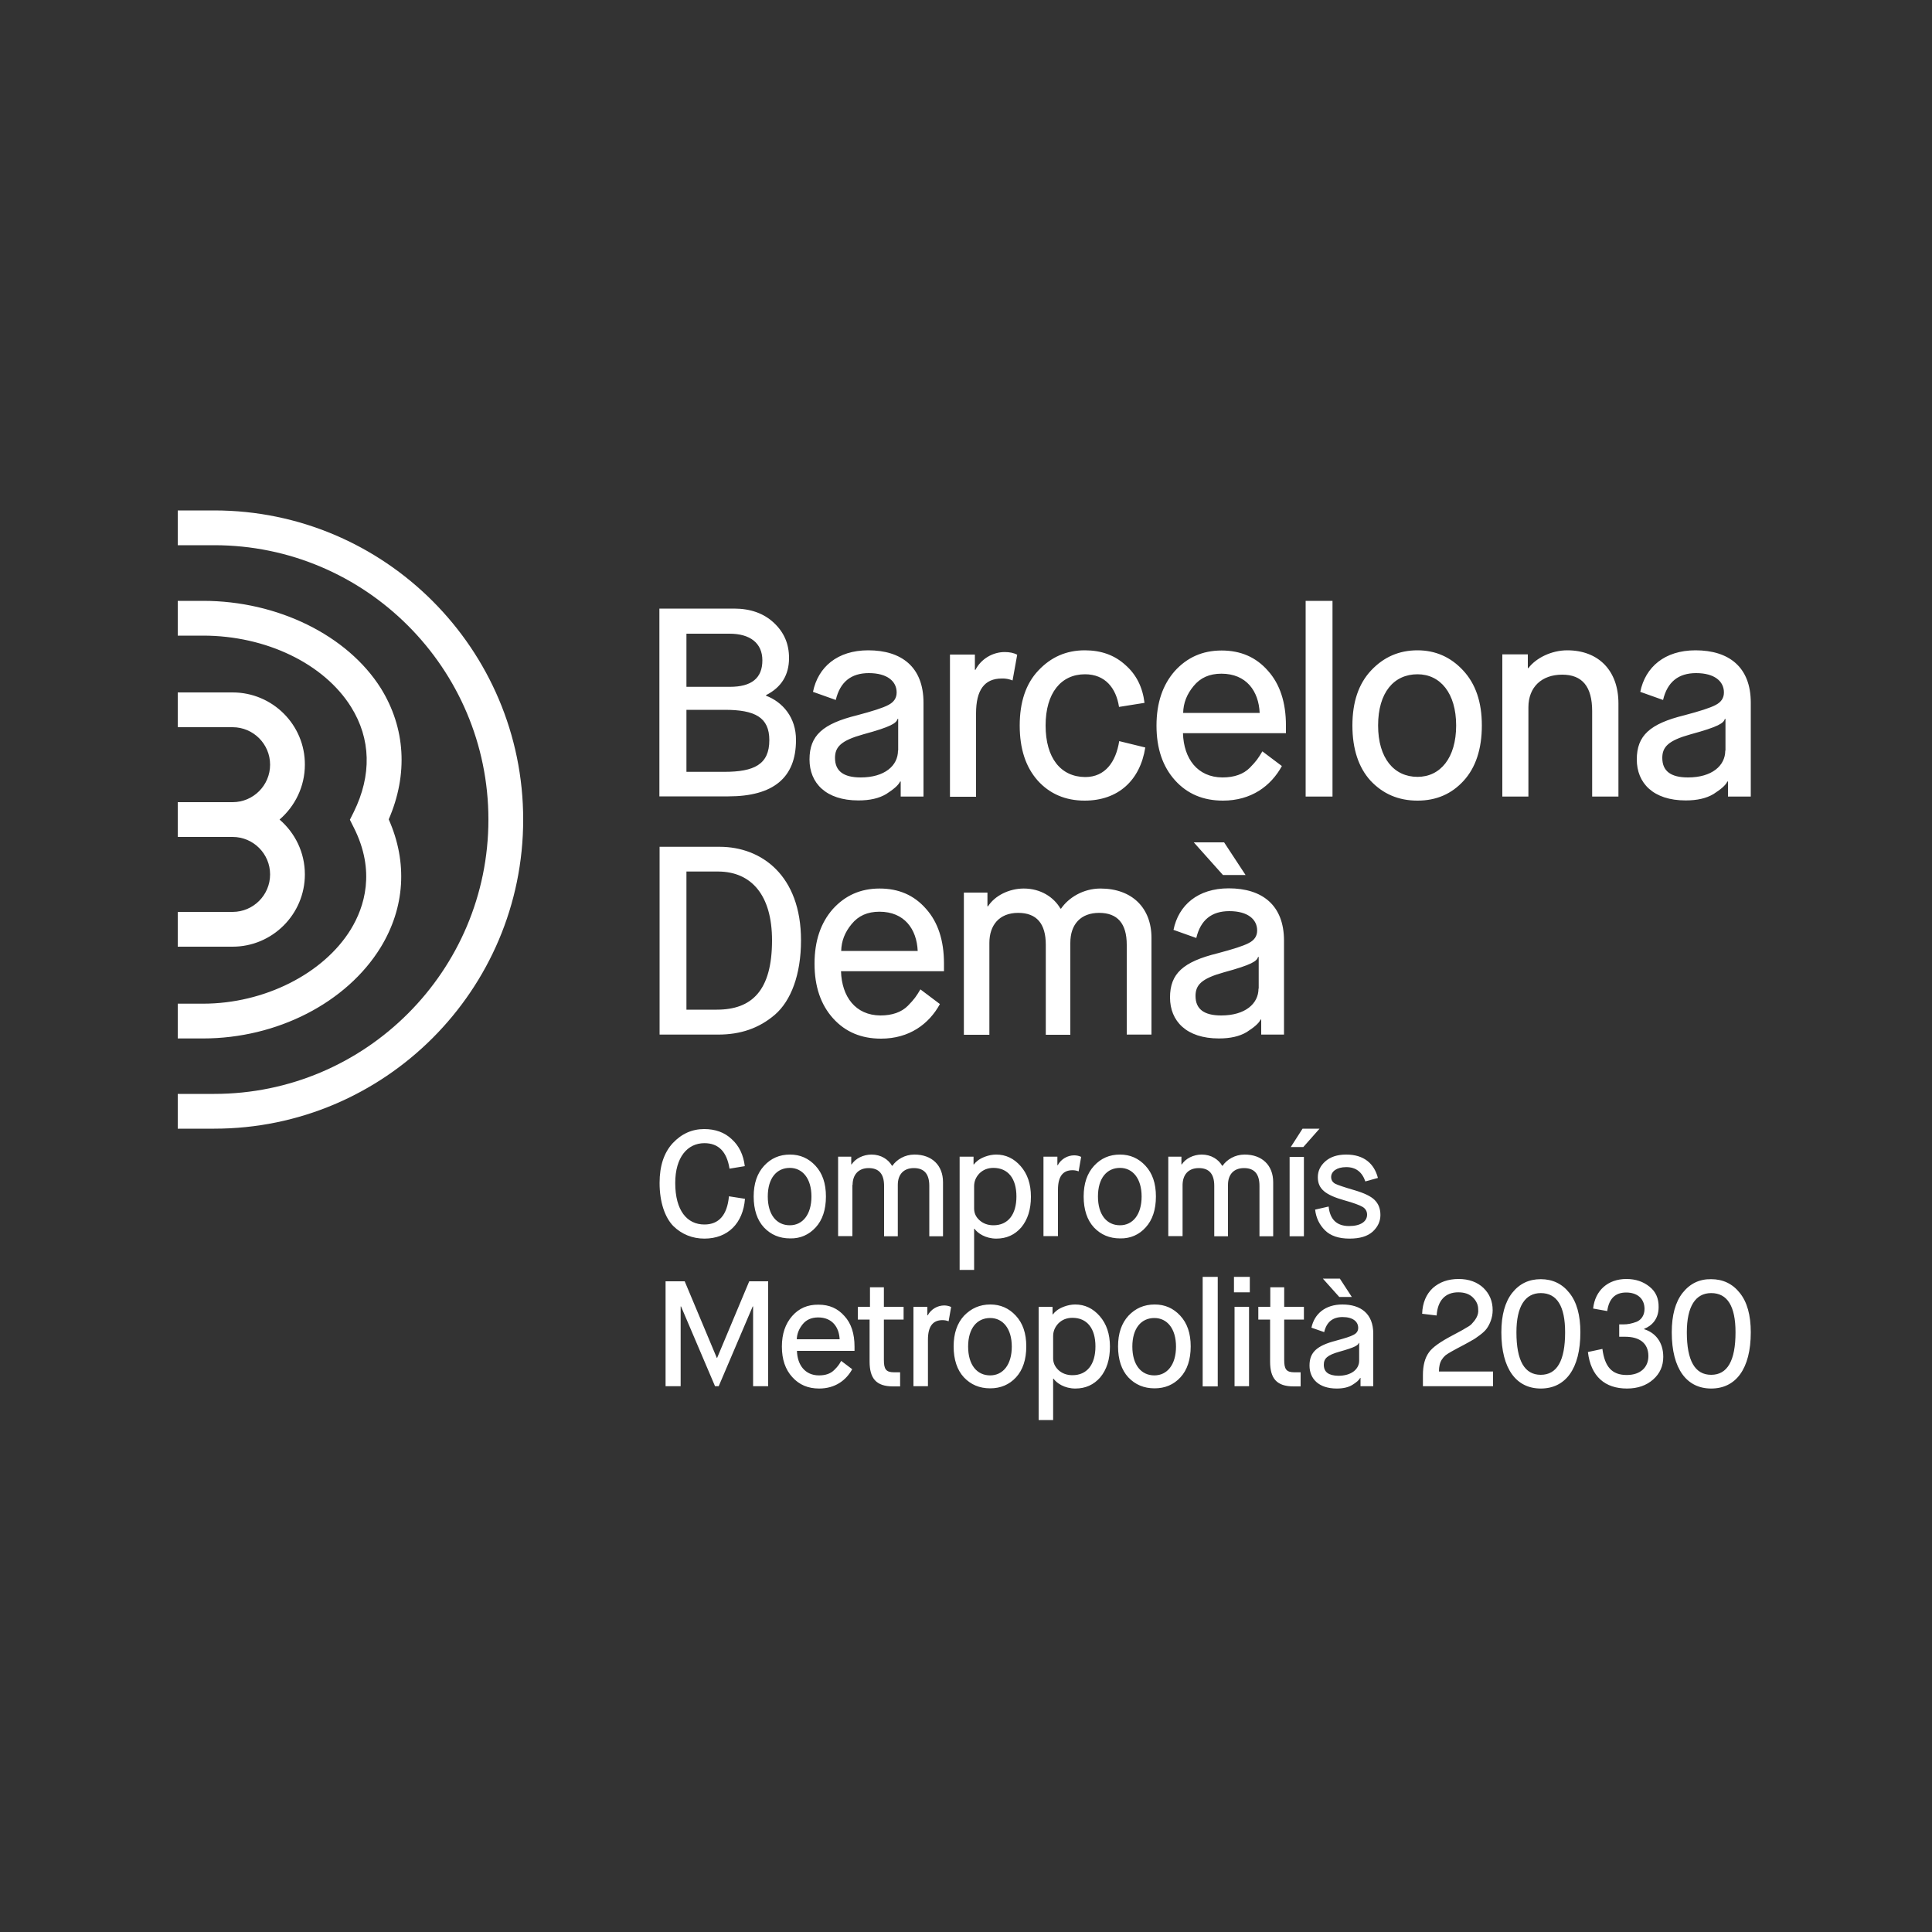 <?xml version="1.0" encoding="UTF-8"?>
<!-- Generator: Adobe Illustrator 21.0.0, SVG Export Plug-In . SVG Version: 6.00 Build 0)  -->
<svg version="1.1" id="Capa_1" xmlns="http://www.w3.org/2000/svg" xmlns:xlink="http://www.w3.org/1999/xlink" x="0px" y="0px" viewBox="0 0 1000 1000" style="enable-background:new 0 0 1000 1000;" xml:space="preserve">
<rect x="0" y="0" width="1000" height="1000" fill="#333333" stroke="none"/>
<style type="text/css">
	.st0{fill:#FFFFFF;}
</style>
<g>
	<path class="st0" d="M873.1,689.6c0-13.4,4.5-20.3,12.6-20.3c8.4,0,12.6,6.8,12.6,20.3c0,14.7-4.2,22-12.6,22   C877.3,711.6,873.1,704.3,873.1,689.6 M870.9,669.2c-3.7,4.7-5.6,11.5-5.6,20.4c0,19,7.8,29.1,20.4,29.1   c12.7,0,20.5-10.1,20.5-29.1c0-8.9-1.9-15.7-5.7-20.4c-3.7-4.7-8.7-7.1-14.8-7.1C879.6,662,874.7,664.4,870.9,669.2 M685.2,706.4   c0-3.2,1.7-5,8.2-6.8c8.2-2.3,9.5-3.3,9.9-4.5h0.2v9.2c0,4.3-3.9,7.8-10.8,7.8C687.7,712,685.2,710.2,685.2,706.4 M677.8,706.8   c0,6.8,4.7,11.9,14.1,11.9c3.3,0,6-0.6,8.1-1.9c2.1-1.3,3.5-2.5,4-3.6h0.2v4.3h6.6v-27.2c0-10.3-6.4-15.1-16-15.1   c-8.9,0-14.5,4.9-16,12l6.6,2.3c1.2-5.2,4.4-7.8,9.5-7.8c5.4,0,8.1,2.4,8.1,5.6c0,1.6-0.8,2.8-2.4,3.6c-1.6,0.9-4.6,1.8-9,3   C681.6,696.5,677.8,699.9,677.8,706.8 M693.2,671.3h6.5l-6.2-9.5h-8.8L693.2,671.3z M657.5,676.4h-6.2v6.6h6.1v21.7   c0,8.7,3.3,12.9,12.2,12.9h3.6v-7.3H670c-4.3,0-5.3-1.7-5.3-6.4V683h10.2v-6.6h-10.2v-10.1h-7.2V676.4z M651.4,511.7   c0,7.8-6.9,13.9-19.3,13.9c-8.9,0-13.3-3.3-13.3-10.1c0-5.7,3.1-9,14.6-12.2c14.7-4,17.1-5.8,17.8-8h0.3V511.7z M636,459.8   c-16,0-26,8.7-28.6,21.5l11.8,4.2c2.2-9.3,7.9-13.9,17.1-13.9c9.6,0,14.4,4.3,14.4,10c0,2.9-1.4,5-4.3,6.5   c-2.8,1.5-8.2,3.2-16.1,5.3c-17.9,4.4-24.7,10.5-24.7,22.9c0,12.2,8.5,21.2,25.3,21.2c6,0,10.7-1.1,14.4-3.3   c3.7-2.4,6.2-4.4,7.2-6.5h0.3v7.8h11.8v-48.6C664.6,468.4,653.2,459.8,636,459.8 M633,452.9h11.7l-11.1-16.9h-15.7L633,452.9z    M646.5,676.4H639v41.1h7.5V676.4z M646.9,660.9h-8.2v8h8.2V660.9z M630.3,660.9h-7.8v56.7h7.8V660.9z M620.5,604.6   c5.4,0,8,3.1,8,9.2v26.1h7.1v-26.6c0-5.4,3-8.7,8.3-8.7c5.4,0,8,3.1,8,9.2v26.1h7.1v-28c0-8.7-5.7-14.3-14.8-14.3   c-5,0-9.2,2.6-11.4,5.8h-0.2c-1.9-3.3-5.7-5.8-10.6-5.8c-4.3,0-8.4,2.1-10.3,5.1h-0.2v-4h-6.8v41.1h7.4v-26.6   C612.2,608.2,614.9,604.6,620.5,604.6 M586.1,697c0-9.5,4.6-14.8,11.4-14.8c6.6,0,11.2,5.5,11.2,14.8c0,9.4-4.6,14.9-11.2,14.9   C590.7,711.9,586.1,706.5,586.1,697 M584.1,681c-3.6,3.9-5.4,9.2-5.4,15.9c0,6.8,1.8,12.2,5.3,16c3.6,3.8,8.1,5.7,13.6,5.7   c5.4,0,9.9-1.9,13.4-5.7c3.5-3.8,5.3-9.2,5.3-16c0-6.8-1.8-12-5.4-15.9c-3.6-3.9-8-5.8-13.2-5.8C592.1,675.2,587.7,677.2,584.1,681    M545.1,691.6c0-2.5,0.9-4.7,2.7-6.6c1.9-1.9,4.3-2.9,7.3-2.9c7.5,0,11.9,5.4,11.9,14.8c0,9.4-4.4,14.9-11.9,14.9   c-2.9,0-5.3-0.9-7.2-2.6c-1.9-1.8-2.8-3.8-2.8-6.2V691.6z M544.8,676.4h-7.2V735h7.5v-21.4h0.2c1.6,2.3,5.7,5.1,11.3,5.1   c5.2,0,9.5-1.9,12.9-5.8c3.3-4,5-9.2,5-15.9c0-6.6-1.8-11.8-5.3-15.8c-3.5-4-7.7-6-12.7-6c-4,0-7.9,1.8-9.5,3.1   c-0.9,0.7-1.5,1.3-2,2h-0.2V676.4z M547.6,639.9v-24.1c0-6.8,2.5-10.1,7.5-10.1c1.2,0,2.2,0.2,3.2,0.6l1.3-7.5   c-1-0.5-2.3-0.8-3.6-0.8c-3.4,0-6.8,1.9-8.5,5.1h-0.2v-4.4h-7.2v41.1H547.6z M504.2,625.5V614c0-2.5,0.9-4.7,2.7-6.6   c1.9-1.9,4.3-2.9,7.3-2.9c7.5,0,11.9,5.4,11.9,14.8s-4.4,14.9-11.9,14.9c-2.9,0-5.3-0.9-7.2-2.6   C505.1,629.9,504.2,627.9,504.2,625.5 M504.2,657.4v-21.4h0.2c1.6,2.3,5.7,5.1,11.3,5.1c5.2,0,9.5-1.9,12.9-5.8c3.3-4,5-9.2,5-15.9   c0-6.6-1.8-11.8-5.3-15.8c-3.5-4-7.7-6-12.7-6c-4,0-7.9,1.8-9.5,3.1c-0.9,0.7-1.5,1.3-2,2h-0.2v-4h-7.2v58.6H504.2z M501.1,697   c0-9.5,4.6-14.8,11.4-14.8c6.6,0,11.2,5.5,11.2,14.8c0,9.4-4.6,14.9-11.2,14.9C505.7,711.9,501.1,706.5,501.1,697 M499,681   c-3.6,3.9-5.4,9.2-5.4,15.9c0,6.8,1.8,12.2,5.3,16c3.6,3.8,8.1,5.7,13.6,5.7c5.4,0,9.9-1.9,13.4-5.7c3.5-3.8,5.3-9.2,5.3-16   c0-6.8-1.8-12-5.4-15.9c-3.6-3.9-8-5.8-13.2-5.8C507.1,675.2,502.7,677.2,499,681 M450.2,676.4H444v6.6h6.1v21.7   c0,8.7,3.3,12.9,12.2,12.9h3.6v-7.3h-3.1c-4.3,0-5.3-1.7-5.3-6.4V683h10.2v-6.6h-10.2v-10.1h-7.2V676.4z M441.3,613.3   c0-5,2.8-8.7,8.3-8.7c5.4,0,8,3.1,8,9.2v26.1h7.1v-26.6c0-5.4,3-8.7,8.3-8.7c5.4,0,8,3.1,8,9.2v26.1h7.1v-28   c0-8.7-5.7-14.3-14.8-14.3c-5,0-9.2,2.6-11.4,5.8h-0.2c-1.9-3.3-5.7-5.8-10.6-5.8c-4.3,0-8.4,2.1-10.3,5.1h-0.2v-4h-6.8v41.1h7.4   V613.3z M412.4,693.3c0.1-2.9,1.1-5.4,3-7.8c1.9-2.4,4.6-3.6,8.1-3.6c7.2,0,10.8,5,11.1,11.3H412.4z M410,681.2   c-3.5,4-5.3,9.2-5.3,15.8c0,6.6,1.8,11.9,5.4,15.8c3.6,4,8.2,5.9,13.9,5.9c8.2,0,13.9-4.2,17.1-10l-5.7-4.3   c-1.2,2.1-1.7,2.8-3.6,4.7c-1.9,1.9-4.5,2.8-7.9,2.8c-7.2,0-11.2-5.4-11.4-12.7h29.8V697c0-6.7-1.7-12-5.2-15.8   c-3.5-4-7.9-5.9-13.4-5.9C418,675.2,413.5,677.2,410,681.2 M420,619.3c0,9.4-4.6,14.9-11.2,14.9c-6.8,0-11.4-5.4-11.4-14.9   c0-9.5,4.6-14.8,11.4-14.8C415.4,604.5,420,610,420,619.3 M422.2,635.3c3.5-3.8,5.3-9.2,5.3-16c0-6.8-1.8-12-5.4-15.9   c-3.6-3.9-8-5.8-13.2-5.8c-5.4,0-9.8,1.9-13.4,5.8c-3.6,3.9-5.4,9.2-5.4,15.9c0,6.8,1.8,12.2,5.3,16c3.6,3.8,8.1,5.7,13.6,5.7   C414.3,641.1,418.7,639.1,422.2,635.3 M354.4,663.2h-9.9v54.3h7.8v-41.3h0.2l17.6,41.3h1.9l17.6-41.3h0.2v41.3h7.8v-54.3h-9.8   l-16.6,39.6h-0.2L354.4,663.2z M348.2,591.7c-4.5,4.9-6.8,11.7-6.8,20.6c0,10,2.8,17.9,7.1,22.3c4.4,4.3,9.9,6.5,16.1,6.5   c12.1,0,20-7.9,21-20.6l-8.3-1.3c-0.9,9.7-5.2,14.6-12.7,14.6c-8.9,0-15.1-7.1-15.1-21.5c0-13.4,6.4-20.6,15.1-20.6   c7.3,0,11.6,4.4,13,13.2l7.9-1.3c-0.7-5.8-2.9-10.5-6.8-14c-3.7-3.5-8.5-5.2-14.2-5.2C358.2,584.4,352.8,586.8,348.2,591.7    M120.4,358.4H92v18h28.4c10.7,0,19.4,8.7,19.4,19.4c0,10.7-8.7,19.4-19.4,19.4H92v18h28.4c10.7,0,19.4,8.7,19.4,19.4   c0,10.7-8.7,19.4-19.4,19.4H92v18h28.4c20.6,0,37.4-16.8,37.4-37.4c0-11.4-5.1-21.5-13.1-28.4c8-6.9,13.1-17.1,13.1-28.4   C157.9,375.2,141.1,358.4,120.4,358.4 M105.1,311H92v18h13.1c32.6,0,62.6,14.5,76.6,36.9c10.3,16.5,10.8,35.3,1.4,54.4l-2,4l2,4   c11.5,22.7,5.5,41.2-1.5,52.7c-14.1,23-44.8,38.5-76.5,38.5H92v18h13.1c38.3,0,74.3-18.5,91.9-47.1c12.6-20.6,14.1-44,4.2-66.3   c10.1-23.3,8.7-47.3-4.1-67.9C179.8,328.8,143.7,311,105.1,311 M270.8,424.2c0-88.2-71.7-160-159.9-160H92v18h18.9   c78.2,0,141.9,63.7,141.9,142c0,78.3-63.6,142-141.9,142H92v18h18.9C199,584.2,270.8,512.5,270.8,424.2 M398.2,383.1   c0,12.6-7.9,16.4-23.3,16.4h-19.6v-32.1h19.8C390.8,367.4,398.2,371.3,398.2,383.1 M394.6,341.8c0,9.2-5.6,13.7-16.8,13.7h-22.5   V328h22.3C388.3,328,394.6,332.9,394.6,341.8 M396.5,360.1v-0.3c7.9-4,11.9-10.4,11.9-19.2c0-7.4-2.6-13.3-7.8-18.2   s-12.1-7.4-20.7-7.4h-38.6v97.2h35.7c23.3,0,35-9.7,35-29.1C412.1,371.3,405,363.3,396.5,360.1 M399.6,486.7   c0,26-10.4,35.9-28.6,35.9h-15.7v-71.5h16.5C388.9,451.2,399.6,463.3,399.6,486.7 M414.6,486.7c0-33.6-20.5-48.4-42.1-48.4h-31.1   v97.2h30.3c11.5,0,21.1-3.2,29.4-10.3C409.4,518,414.6,504.5,414.6,486.7 M464.8,388.5c0,7.8-6.9,13.9-19.3,13.9   c-8.9,0-13.3-3.3-13.3-10.1c0-5.7,3.1-9,14.6-12.2c14.7-4,17.1-5.8,17.8-8h0.3V388.5z M466.2,412.3H478v-48.6   c0-18.5-11.4-27.1-28.6-27.1c-16,0-26,8.7-28.6,21.5l11.8,4.2c2.2-9.3,7.9-13.9,17.1-13.9c9.6,0,14.4,4.3,14.4,10   c0,2.9-1.4,5-4.3,6.5c-2.8,1.5-8.2,3.2-16.1,5.3c-17.9,4.4-24.7,10.5-24.7,22.9c0,12.2,8.5,21.2,25.3,21.2c6,0,10.7-1.1,14.4-3.3   c3.7-2.4,6.2-4.4,7.2-6.5h0.3V412.3z M435.4,492.2c0.1-5.1,1.9-9.7,5.4-13.9c3.5-4.3,8.2-6.4,14.4-6.4c12.9,0,19.3,9,19.8,20.3   H435.4z M435.3,502.7h53.3v-4c0-11.9-3.1-21.4-9.3-28.3c-6.2-7.1-14.2-10.5-24-10.5c-9.9,0-17.9,3.6-24.3,10.7   c-6.2,7.1-9.4,16.4-9.4,28.2c0,11.8,3.2,21.2,9.6,28.3c6.4,7.1,14.7,10.5,24.8,10.5c14.6,0,24.8-7.5,30.5-17.9l-10.1-7.6   c-2.2,3.7-3.1,5-6.5,8.5c-3.3,3.3-8.1,5-14.2,5C442.8,525.5,435.7,515.9,435.3,502.7 M492.3,676.5c-1-0.5-2.3-0.8-3.6-0.8   c-3.4,0-6.8,1.9-8.5,5.1h-0.2v-4.4h-7.2v41.1h7.5v-24.1c0-6.8,2.5-10.1,7.5-10.1c1.2,0,2.2,0.2,3.2,0.6L492.3,676.5z M524.1,352.2   l2.4-13.3c-1.8-1-4-1.4-6.5-1.4c-6.1,0-12.2,3.5-15.1,9.2h-0.3v-7.9h-12.9v73.6h13.5v-43.2c0-12.1,4.4-18,13.3-18   C520.5,351.1,522.3,351.5,524.1,352.2 M541.2,375.5c0-16.8,8-26.5,20.4-26.5c10.4,0,16.1,7.1,17.6,16.9l13.2-2.1   c-1-8.1-4.2-14.6-9.9-19.6c-5.6-5.1-12.5-7.6-21-7.6c-9.6,0-17.5,3.5-24,10.4c-6.5,6.8-9.7,16.4-9.7,28.5c0,12.1,3.1,21.5,9.3,28.5   c6.2,6.9,14.4,10.4,24.3,10.4c17.3,0,28.7-10.4,31.4-27.5l-13.5-3.3c-1.7,10.7-7.2,18.6-17.6,18.6   C549,402.1,541.2,392.3,541.2,375.5 M583.2,535.5h12.8v-50.1c0-15.5-10.1-25.5-26.4-25.5c-8.9,0-16.5,4.7-20.4,10.4h-0.3   c-3.5-6-10.3-10.4-19-10.4c-7.6,0-15,3.7-18.5,9.2h-0.3v-7.1h-12.2v73.6h13.2v-47.6c0-9,5-15.5,14.9-15.5c9.6,0,14.3,5.6,14.3,16.5   v46.6H554v-47.6c0-9.6,5.4-15.5,14.9-15.5c9.6,0,14.3,5.6,14.3,16.5V535.5z M590.9,619.3c0,9.4-4.6,14.9-11.2,14.9   c-6.8,0-11.4-5.4-11.4-14.9c0-9.5,4.6-14.8,11.4-14.8C586.3,604.5,590.9,610,590.9,619.3 M593,635.3c3.5-3.8,5.3-9.2,5.3-16   c0-6.8-1.8-12-5.4-15.9c-3.6-3.9-8-5.8-13.2-5.8c-5.4,0-9.8,1.9-13.4,5.8c-3.6,3.9-5.4,9.2-5.4,15.9c0,6.8,1.8,12.2,5.3,16   c3.6,3.8,8.1,5.7,13.6,5.7C585.1,641.1,589.6,639.1,593,635.3 M612.4,369c0.1-5.1,1.9-9.7,5.4-13.9c3.5-4.3,8.2-6.4,14.4-6.4   c12.9,0,19.3,9,19.8,20.3H612.4z M612.3,379.5h53.3v-4c0-11.9-3.1-21.4-9.3-28.3c-6.2-7.1-14.2-10.5-24-10.5   c-9.9,0-17.9,3.6-24.3,10.7c-6.2,7.1-9.4,16.4-9.4,28.2c0,11.8,3.2,21.2,9.6,28.3c6.4,7.1,14.7,10.5,24.8,10.5   c14.6,0,24.8-7.5,30.5-17.9l-10.1-7.6c-2.2,3.7-3.1,5-6.5,8.5c-3.3,3.3-8,5-14.2,5C619.8,402.3,612.7,392.7,612.3,379.5    M674.9,598.8h-7.4v41.1h7.4V598.8z M683,584.2h-8.8l-6.1,9.5h6.5L683,584.2z M675.8,412.3h13.9V311h-13.9V412.3z M696.8,597.6   c-4.6,0-8.2,1.2-10.8,3.5c-2.6,2.3-3.9,5-3.9,8.2c0,6.1,3.9,9.2,13.8,12c4.7,1.3,7.9,2.5,9.4,3.4c1.5,0.9,2.3,2.3,2.3,4   c0,3.5-3.3,5.9-9.3,5.9c-6.3,0-9.9-3.3-10.6-10.1l-7,1.6c0.5,4.3,2.2,7.8,5.1,10.7c2.9,2.9,7.2,4.3,12.7,4.3c5.4,0,9.3-1.2,12-3.6   c2.7-2.5,4-5.4,4-8.6c0-3.3-1-5.8-3-7.8c-1.9-1.9-5.4-3.6-10.6-5.1c-5.1-1.5-8.4-2.6-9.8-3.3c-1.4-0.8-2.1-1.9-2.1-3.5   c0-2.8,2.8-5.1,7.8-5.1c5,0,8.2,2.5,9.9,7.4l6.5-1.8C711.3,602.3,706,597.6,696.8,597.6 M753.7,375.5c0,16.8-8.2,26.6-20,26.6   c-12.1,0-20.4-9.6-20.4-26.6c0-17.1,8.2-26.5,20.4-26.5C745.5,349,753.7,358.8,753.7,375.5 M757.6,404.1c6.2-6.8,9.4-16.4,9.4-28.6   c0-12.1-3.2-21.5-9.7-28.5c-6.4-6.9-14.3-10.4-23.6-10.4c-9.6,0-17.5,3.5-24,10.4c-6.5,6.9-9.7,16.4-9.7,28.5   c0,12.2,3.2,21.8,9.4,28.6c6.4,6.8,14.4,10.3,24.3,10.3C743.5,414.4,751.4,410.9,757.6,404.1 M736.4,717.5h36.4v-7.6h-28   c0-2.7,0.5-4.7,1.5-6.2c0.5-0.8,1.1-1.5,1.9-2.2c1.1-0.9,4.3-2.7,9.5-5.4c1.9-1,3.4-1.9,4.3-2.4c1-0.5,2.3-1.4,3.9-2.6   c1.6-1.2,2.8-2.3,3.6-3.4c1.6-2.2,3.1-5.7,3.1-9.5c0-4.7-1.6-8.5-4.8-11.6c-3.2-3-7.5-4.6-12.8-4.6c-5.5,0-9.9,1.6-13.4,4.7   c-3.4,3.2-5.3,7.6-5.5,13.3l7.5,0.9c0.5-7.7,4.4-12,11.2-12c3.3,0,5.8,0.9,7.6,2.7c1.8,1.8,2.7,3.8,2.7,6.1   c0.4,3.1-1.6,5.7-3.3,7.5c-0.4,0.5-1.3,1.2-2.8,2c-1.4,0.9-2.4,1.4-3.1,1.8l-4.1,2.2c-6.3,3.3-10.4,6.2-12.2,8.8   c-2.1,2.9-3.1,6.8-3.1,11.7V717.5z M784.9,689.6c0-13.4,4.5-20.3,12.6-20.3c8.4,0,12.6,6.8,12.6,20.3c0,14.7-4.2,22-12.6,22   C789.1,711.6,784.9,704.3,784.9,689.6 M782.7,669.2c-3.7,4.7-5.6,11.5-5.6,20.4c0,19,7.8,29.1,20.4,29.1   c12.7,0,20.5-10.1,20.5-29.1c0-8.9-1.9-15.7-5.7-20.4c-3.7-4.7-8.7-7.1-14.8-7.1S786.5,664.4,782.7,669.2 M824.1,412.3h13.6v-48.2   c0-17.1-10.4-27.5-26.5-27.5c-8.2,0-16.2,4-20.1,9.2h-0.3v-7.1h-13.2v73.6h13.5v-46.2c0-10.5,6.9-16.9,17.5-16.9   c10.4,0,15.5,6.2,15.5,18.9V412.3z M853.8,666c-3.2-2.6-7.1-4-12-4c-9.5,0-16.2,5.9-17.2,15.3l7.3,1.3c0.9-6.4,4.1-9.6,9.8-9.6   c5.8,0,9.5,3.2,9.5,8.5c0,3.3-1.7,5.7-4.2,6.7c-2.5,0.9-4.5,1.3-6.7,1.3h-2.2v6.4h3.1c7.5,0,12,3.4,12,10c0,5.7-4,9.8-11.2,9.8   c-7.7,0-11.4-4.3-12.6-13.5l-7.5,1.6c1.5,12.7,8.9,18.9,20.2,18.9c5.6,0,10.1-1.6,13.6-4.7s5.2-7,5.2-11.7c0-8.1-4.6-12.7-9.9-14.3   v-0.2c4.1-1.6,7.5-5.2,7.5-11.2C858.6,672.1,857,668.5,853.8,666 M893,388.5c0,7.8-6.9,13.9-19.3,13.9c-8.9,0-13.3-3.3-13.3-10.1   c0-5.7,3.1-9,14.6-12.2c14.7-4,17.1-5.8,17.8-8h0.3V388.5z M894.4,412.3h11.8v-48.6c0-18.5-11.4-27.1-28.6-27.1   c-16,0-26,8.7-28.6,21.5l11.8,4.2c2.2-9.3,7.9-13.9,17.1-13.9c9.6,0,14.4,4.3,14.4,10c0,2.9-1.4,5-4.3,6.5   c-2.8,1.5-8.2,3.2-16.1,5.3c-17.9,4.4-24.7,10.5-24.7,22.9c0,12.2,8.5,21.2,25.3,21.2c6,0,10.7-1.1,14.4-3.3   c3.7-2.4,6.2-4.4,7.2-6.5h0.3V412.3z"/>
</g>
</svg>
